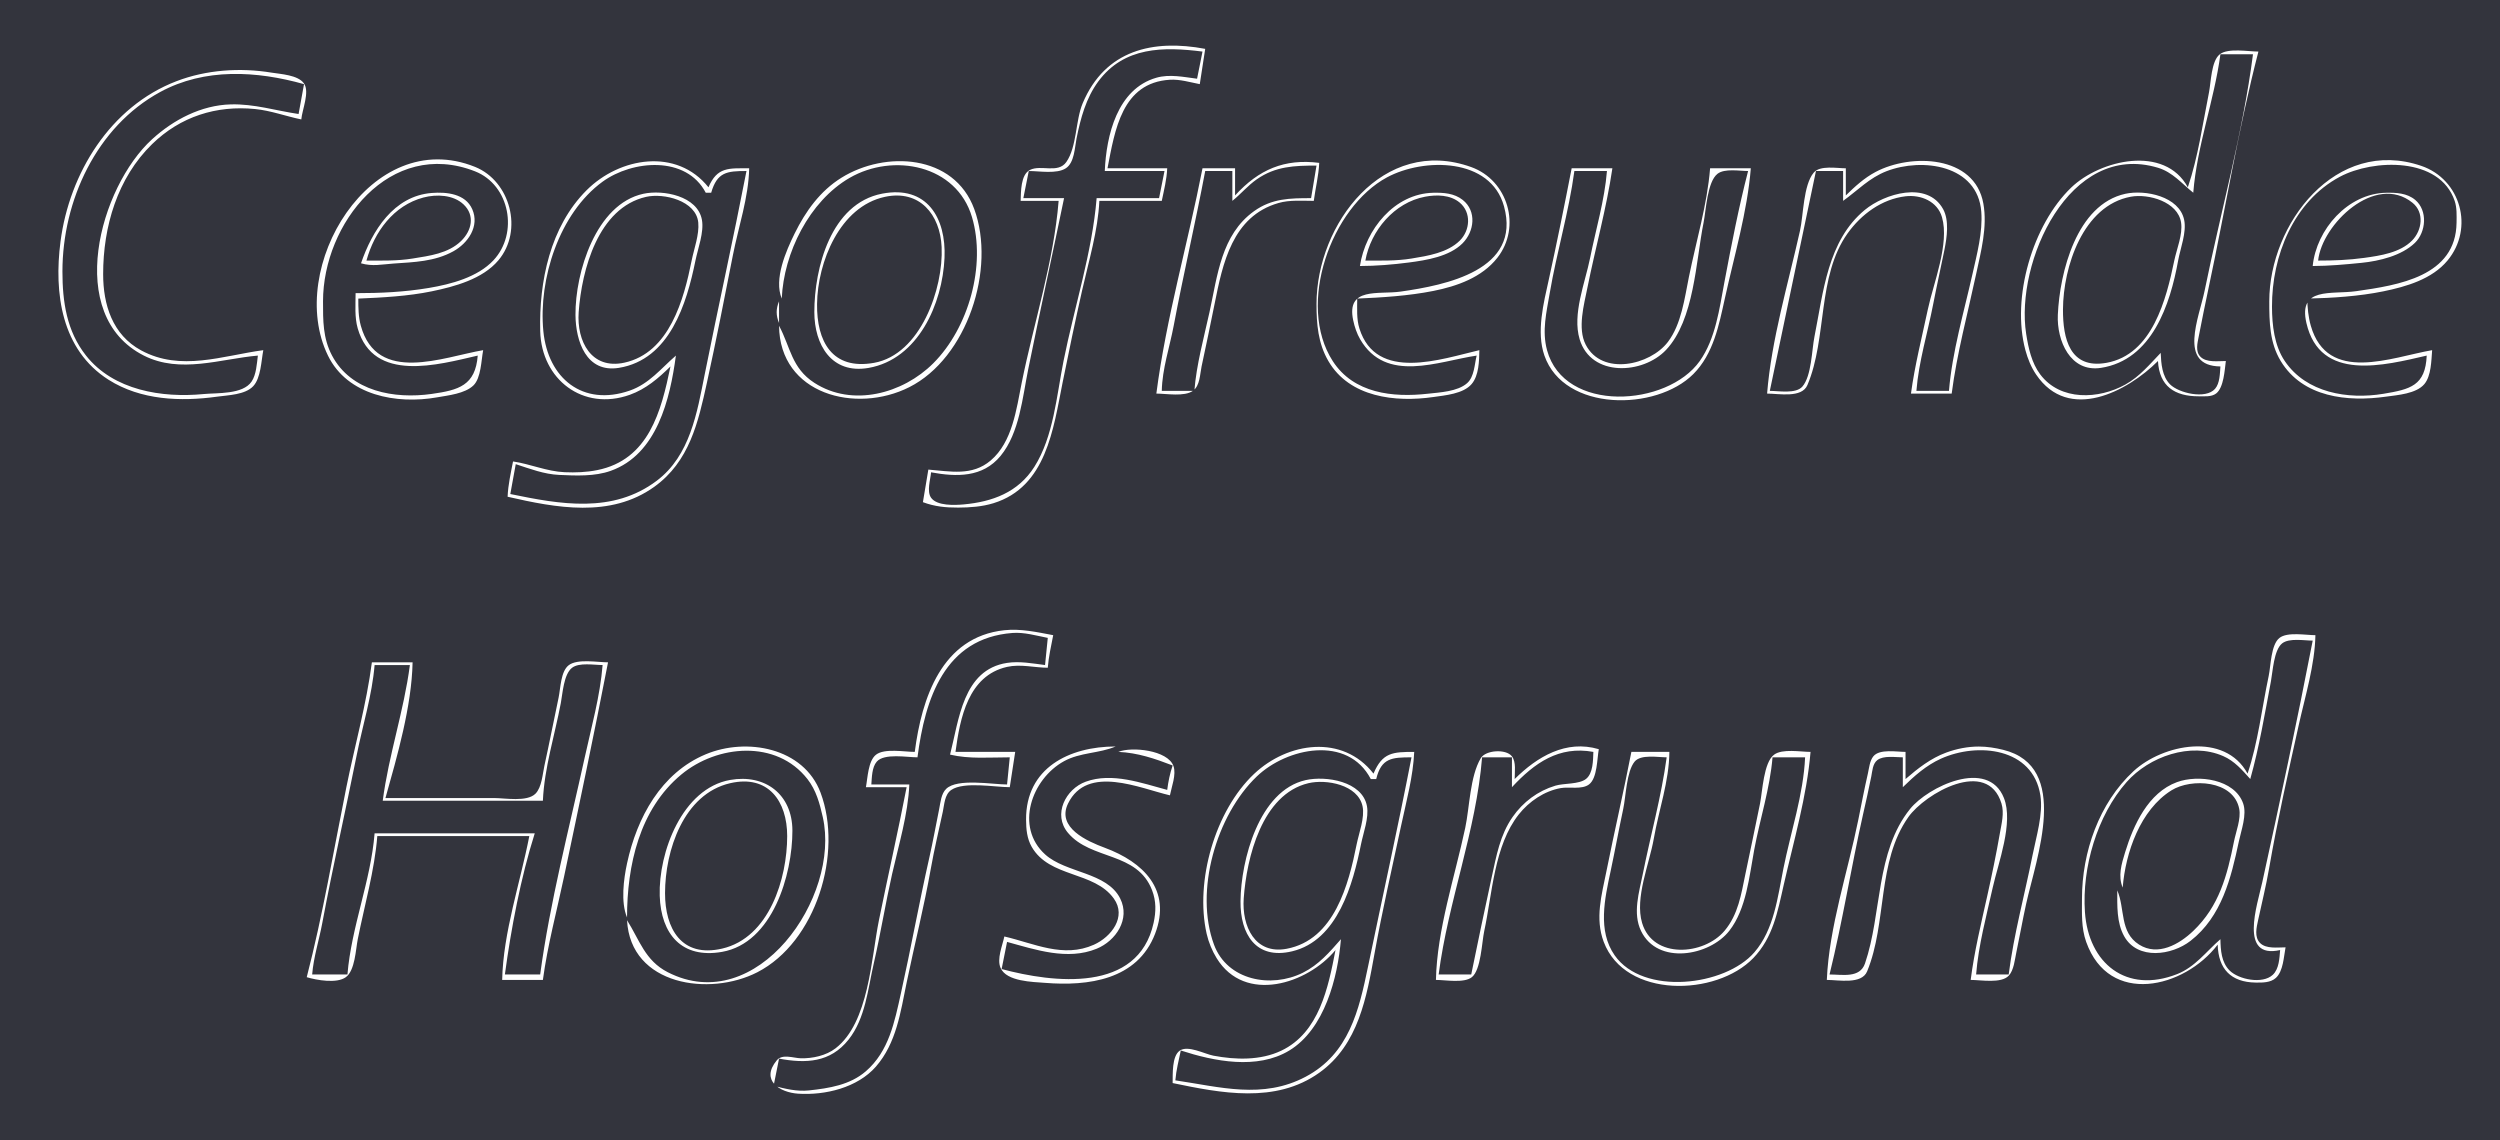 <?xml version="1.0" standalone="yes"?>
<svg xmlns="http://www.w3.org/2000/svg" width="921" height="420">
<path style="fill:#33343d; stroke:none;" d="M0 0L0 420L921 420L921 0L0 0M444 18L442 31C438.411 30.304 434.682 29.157 431 29.379C413.292 30.446 410.728 47.931 408 62L430 62C429.82 66.122 428.83 69.974 428 74L405 74C404.528 84.836 401.034 96.409 398.65 107C396.11 118.287 393.718 129.655 391.449 141C388.048 158 385.449 179.373 366 185.377C361.835 186.663 357.33 186.985 353 186.999C348.398 187.014 344.322 186.619 340 185L342 173C350.106 173.64 358.122 175.456 364.957 169.657C372.982 162.848 374.442 150.725 376.4 141C380.815 119.061 388.225 96.299 390 74L376 74C376.142 70.71 375.979 64.344 379.433 62.603C383.497 60.554 389.777 64.051 392.836 59.682C396.748 54.093 396.173 44.403 398.876 38C407.153 18.388 424.808 14.384 444 18M379 63L377 73L392 73C387.666 94.011 383.074 114.975 378.801 136C376.69 146.385 375.593 159.485 368.61 167.96C362.005 175.975 352.366 175.739 343 174C342.788 176.685 341.324 181.042 343.042 183.411C345.227 186.424 351.765 186.123 355 185.829C365.612 184.867 375.094 181.383 381.049 171.996C388.128 160.836 389.256 145.725 391.8 133C395.729 113.354 402.371 92.948 404 73L427 73L429 63L407 63C407.566 49.846 411.613 32.773 426 28.638C430.899 27.23 436.082 28.378 441 29L443 19C428.679 17.19 414.118 17.144 404.613 30.001C400.055 36.165 398.087 43.614 396.6 51C395.929 54.335 395.831 59.907 392.686 61.972C389.295 64.2 382.894 63 379 63M832 19C824.6 47.601 819.825 77.101 813.661 106C812.387 111.974 811.177 118.004 810.005 124C809.543 126.364 808.723 129.424 810.618 131.397C812.805 133.673 817.154 132.998 820 133C819.557 136.289 819.257 142.804 816.411 144.972C814.697 146.278 812.018 145.995 810 145.998C801.122 146.013 795.482 142.273 795 133C783.749 144.244 762.099 155.691 750.108 137.985C748.256 135.25 747.019 132.175 746.159 129C740.935 109.713 748.78 82.806 763.039 69.093C773.656 58.884 797.428 53.233 806 69C809.781 57.853 811.491 45.544 813.8 34C814.533 30.335 814.618 22.505 817.738 20.028C820.824 17.579 828.254 19 832 19M818 20C815.697 37.103 809.363 53.755 808 71C803.754 67.617 800.418 63.435 795 61.8C762.267 51.926 742.334 96.715 746.439 123C747.245 128.158 748.43 133.706 751.638 137.957C759.078 147.816 773.216 147.099 783 141.651C788.252 138.727 791.902 134.27 796 130C796.172 133.948 796.491 138.592 799.43 141.581C802.591 144.796 812.545 147.194 816.012 143.258C817.818 141.207 817.796 137.56 818 135C802.198 134.813 810.163 117.022 812.199 107C818.051 78.202 826.237 49.138 830 20L818 20M111 44C105.32 42.825 99.796 40.75 94 40.17C79.676 38.737 66.442 42.959 56.04 53.09C43.209 65.587 37.993 83.56 38 101C38.004 112.226 41.412 123.353 52.001 129.084C66.604 136.988 81.983 131.022 97 129C96.24 132.92 96.123 139.289 93.262 142.297C90.249 145.464 84.045 145.567 80 146.13C66.501 148.011 51.857 147.424 40 139.907C22.616 128.885 19.823 107.979 22.289 89C25.564 63.8 40.66 39.249 65 29.915C76.009 25.693 88.4 24.859 100 26.754C103.424 27.313 109.734 27.598 111.958 30.703C114.198 33.831 111.291 40.436 111 44M95 131C81.225 132.201 66.437 137.784 53 131.001C23.597 116.157 36.703 68.906 56.039 51.289C63.936 44.095 74.109 38.757 85 38.456C93.61 38.218 101.622 40.768 110 42L112 31C94.553 26.095 75.436 24.958 59 33.901C35.508 46.683 23.01 73.957 23 100C22.996 111.121 24.556 121.969 31.681 130.985C41.837 143.84 59.702 146.65 75 145.17C80.023 144.684 89.437 145.381 92.686 140.57C94.433 137.983 94.611 134.011 95 131M132 110C132.009 113.38 132.022 116.712 132.928 120C138.915 141.711 163.275 131.503 178 129C177.28 132.713 177.238 139.27 174.4 142.005C171.264 145.029 165.103 145.66 161 146.385C146.148 149.009 128.01 145.743 120.821 131C105.079 98.715 136.712 46.077 175 61.478C187.986 66.702 192.882 84.922 183.606 95.907C177.769 102.82 167.515 105.578 159 107.334C150.307 109.127 140.848 109.62 132 110M261 69C264.215 61.422 268.503 62 276 62C275.778 72.757 272.071 83.481 270.001 94C266.915 109.682 263.854 125.388 260.424 141C257.212 155.625 253.987 170.061 241 179.363C224.857 190.924 204.786 187.077 187 183C187.19 178.577 188.159 174.336 189 170C195.44 170.951 201.41 173.67 208 173.961C212.028 174.138 216.042 173.984 220 173.192C239.011 169.389 243.582 151.569 247 135C242.558 139.347 237.952 143.333 232 145.451C214.786 151.578 199.457 139.795 199.015 122C198.56 103.736 202.632 83.555 216.093 70.093C228.303 57.884 249.325 54.378 261 69M287 120C291.246 127.927 291.571 135.578 300.001 141.031C314.017 150.099 332.6 145.053 343.826 133.826C356.871 120.781 363.319 97.712 358.087 80C352.391 60.715 329.079 56.226 313 65.529C298.142 74.126 288.724 93.194 288 110C285.009 102.856 289.556 92.493 292.756 86C296.783 77.83 302.131 70.352 310 65.468C326.138 55.451 351.475 56.772 358.907 77C366.998 99.022 356.288 131.876 335 142.623C315.342 152.546 287.212 145.316 287 120M486 60C485.796 64.747 484.607 69.302 484 74C479.711 74 475.167 73.591 471 74.789C453.994 79.677 450.45 97 447.449 112C445.912 119.685 444.3 127.334 442.661 135C442.056 137.832 442.091 142.112 439.486 143.972C436.3 146.247 429.738 145 426 145C429.598 117.137 437.652 89.578 443 62L455 62L455 72C463.727 62.446 473.174 58.381 486 60M500 110C500 113.636 499.702 117.484 500.804 121C507.039 140.885 531.151 132.204 545 129C544.918 132.944 544.856 138.312 542.146 141.49C539.066 145.103 532.37 145.641 528 146.271C514.094 148.275 497.166 146.42 489.363 133C485.56 126.459 484.998 119.372 485 112C485.009 82.47 509.65 49.931 542 61.549C555.534 66.409 560.595 83.556 551.606 94.996C545.928 102.224 536.746 105.453 528 107.192C518.985 108.984 509.169 109.606 500 110M719 145L704 145C705.393 134.656 708.037 124.222 710.211 114C712.267 104.329 718.251 89.767 715.427 80.004C713.745 74.185 707.665 71.647 702 72.315C693.248 73.347 685.67 78.942 680.638 86C669.391 101.778 673.191 124.537 665.856 141.852C663.777 146.759 655.346 145 651 145C652.582 125.127 658.779 104.465 663.116 85C664.405 79.215 664.319 68.231 668.164 63.603C670.487 60.808 676.764 62 680 62L680 72C683.388 68.684 686.777 65.564 691 63.327C703.94 56.475 727.462 57.072 730.671 75C732.218 83.65 729.798 92.602 728 101C724.897 115.49 720.897 130.314 719 145M850 110C850.07 113.392 850.361 116.719 851.301 120C857.471 141.544 881.121 131.56 896 129C895.703 132.757 895.672 138.472 893.142 141.49C890.138 145.073 883.297 145.526 879 146.13C864.826 148.123 848.374 146.452 840.214 133C836.133 126.273 835.997 118.607 836 111C836.011 82.355 860.53 50.383 892 61.104C906.546 66.059 911.572 84.065 901.66 95.985C895.944 102.858 886.468 105.6 878 107.334C869.143 109.147 859.036 109.813 850 110M176 131C161.465 134.332 137.629 141.205 131.789 121C130.586 116.836 131 112.286 131 108C140.139 108 148.967 107.602 158 106.079C166.151 104.705 175.942 102.141 181.786 95.895C191.11 85.931 187.836 68.153 175 63.119C143.695 50.842 119.011 82.352 119 111C118.997 118.053 118.931 124.589 122.327 131C129.351 144.26 145.317 147.054 159 145.13C169.03 143.721 175.124 141.996 176 131M249 131C246.841 147.029 242.065 167.357 225 173.451C219.068 175.57 212.213 175.243 206 174.961C200.437 174.708 195.241 172.705 190 171L188 182C206.305 185.778 225.722 189.36 241.985 177.076C254.219 167.835 256.792 152.04 259.6 138C264.607 112.973 270.14 88.061 275 63C267.728 63.001 264.195 63.425 262 71L260 71C252.814 57.271 233.001 58.929 222 66.928C206.022 78.546 198.311 102.797 200.17 122C201.849 139.354 214.689 149.912 232 143.893C239.16 141.403 243.487 135.768 249 131M454 74L454 63L444 63C440.409 82.058 435.984 100.946 432.389 120C430.885 127.972 428.169 135.851 428 144L440 144C440.773 134.281 443.487 124.511 445.576 115C448.522 101.585 449.868 86.48 462.001 77.789C468.585 73.073 475.245 73 483 73L485 61C476.887 61 469.925 61.23 463.004 66.055C459.685 68.368 457.129 71.487 454 74M544 131C529.742 133.106 510.629 141.357 501.086 124.999C499.851 122.883 499.024 120.39 498.518 118C495.892 105.597 507.808 108.594 516 107.421C532.632 105.039 560.557 99.555 554.072 76C549.119 58.012 524.508 58.071 511 65.324C490.422 76.374 477.558 112.164 490.97 132.999C498.677 144.972 513.163 146.496 526 145.05C530.436 144.55 536.969 144.27 540.486 141.157C543.151 138.798 543.199 134.251 544 131M679 74L679 63L669 63L652 144C655.299 144 661.606 145.188 664.012 142.397C667.382 138.486 667.456 128.955 668.449 124C671.736 107.593 673.24 88.684 687.001 77.329C694.226 71.368 710.013 66.46 715.846 77.043C718.153 81.229 717.239 87.518 716.335 92C714.988 98.678 713.487 105.31 712.197 112C710.148 122.622 706.854 133.193 706 144L718 144C719.162 129.776 723.519 114.937 726.651 101C728.286 93.724 730.487 85.499 729.906 78C728.57 60.779 708.217 57.958 695 63.069C688.681 65.512 684.365 70.151 679 74M894 131C878.462 134.562 854.729 140.917 849.681 119C846.579 105.536 858.875 108.571 868 107.271C883.569 105.052 904.786 101.847 904.996 82C905.024 79.355 905.157 76.541 904.297 74C898.788 57.718 874.313 58.556 862 65.123C844.878 74.256 836.941 94.342 837.001 113C837.022 119.718 837.843 127.285 841.699 133C849.62 144.738 864.958 147.235 878 145.08C888.014 143.425 893.523 142.071 894 131M594 62C591.831 76.752 587.727 91.363 584.8 106C583.559 112.208 581.079 120.969 584.179 126.985C590.166 138.603 607.892 134.581 614.442 125.985C619.432 119.436 620.601 109.864 622.199 102C624.868 88.864 628.936 75.367 630 62L645 62C643.732 77.929 638.853 94.391 635.424 110C633.276 119.781 631.219 130.411 623.815 137.815C610.085 151.545 576.21 151.747 568.966 131C565.917 122.268 568.673 111.661 570.576 103C573.567 89.382 576.346 75.687 579 62L594 62M580 63C577.96 78.153 573.482 92.933 570.919 108C569.722 115.038 568.004 121.899 569.927 129C576.253 152.352 614.211 149.913 626.2 132.996C632.023 124.779 633.445 113.659 635.261 104C637.827 90.348 640.521 76.447 644 63C640.849 63 635.367 61.974 632.728 64.028C628.941 66.975 628.501 77.525 627.6 82C624.724 96.288 624.216 117.798 613.787 128.895C605.277 137.95 586.147 138.997 581.943 125C579.153 115.711 583.965 104.176 585.8 95C587.908 84.462 591.147 73.716 592 63L580 63M133 97C137.086 85.001 145.039 72.216 159 71.093C164.5 70.651 171.473 71.34 173.99 77.094C176.737 83.375 172.408 89.597 166.999 92.583C160.146 96.368 152.559 96.569 145 97.09C140.708 97.385 137.213 98.234 133 97M237 71.39C244.275 69.805 256.986 72.152 258.593 81.001C259.417 85.543 257.105 91.54 256.199 96C252.982 111.835 246.749 132.471 228 135.518C215.973 137.472 212.073 125.686 212.005 116C211.895 100.447 219.499 75.203 237 71.39M325 71.34C341.449 68.189 348.607 80.235 347.961 95C347.221 111.889 338.259 132.331 320 135.535C306.283 137.942 300.005 126.934 300 115C299.994 98.811 306.061 74.968 325 71.34M501 98C503.011 84.585 513.703 71.315 528 71.015C531.826 70.935 535.737 71.179 538.867 73.653C544.08 77.773 543.179 85.279 538.772 89.671C533.915 94.512 525.549 95.857 519 96.711C513.111 97.478 506.939 97.984 501 98M783 71.39C790.319 69.796 802.843 72.33 804.643 81.001C805.599 85.607 803.245 91.461 802.424 96C799.507 112.139 792.839 132.599 774 135.521C762.694 137.274 757.686 125.529 758.104 116C758.79 100.385 765.01 75.308 783 71.39M852 98C853.356 84.472 864.961 71.31 879 71.015C882.752 70.937 886.753 71.118 889.772 73.653C894.427 77.561 893.793 85.468 889.656 89.471C884.781 94.188 876.561 96.171 870 96.829C864.071 97.425 857.96 97.984 852 98M135 96C140.708 96 146.349 96.163 152 95.246C158.241 94.234 165.113 93.403 169.867 88.786C173.789 84.977 175.074 79.382 170.772 75.303C166.989 71.717 160.777 71.5 156 72.764C144.971 75.681 137.886 85.453 135 96M238 72.529C220.367 76.57 214.316 99.344 213.184 115C212.408 125.739 217.867 136.248 230 133.61C246.66 129.987 251.959 110.204 254.8 96C255.659 91.707 257.661 86.389 257.243 82.001C256.472 73.911 244.524 71.034 238 72.529M326 72.519C309.338 76.107 301.187 96.583 301.004 112C300.841 125.704 306.5 136.444 322 133.671C339.115 130.608 347.595 106.334 346.896 91C346.351 79.049 338.804 69.761 326 72.519M503 96C508.707 96 514.351 96.169 520 95.246C525.999 94.266 533.256 93.118 537.772 88.66C541.608 84.872 542.114 78.298 537.772 74.653C534.29 71.73 529.249 71.666 525 72.468C513.69 74.601 504.975 84.921 503 96M785 72.468C767.378 75.714 760.075 98.316 760.001 114C759.95 124.728 762.511 136.062 776 133.671C792.981 130.66 798.079 110.122 801.003 96C801.884 91.744 804.174 86.373 803.512 82.001C802.347 74.313 791.496 71.272 785 72.468M854 96C859.768 96 865.283 95.792 871 95C876.948 94.176 884.181 93.105 888.606 88.61C892.308 84.848 893.193 78.281 888.772 74.703C875.103 63.641 855.369 82.632 854 96M287 111L287 119C285.839 116.23 285.839 113.77 287 111M388 234C387.225 237.997 386.323 241.937 386 246C381.007 245.959 375.927 244.566 371 245.681C356.676 248.923 353.682 264.511 352 277L374 277L372 290C366.479 290 355.099 287.824 350.434 291.028C347.97 292.72 347.909 296.355 347.339 299C345.831 306 344.165 312.947 342.916 320C340.422 334.078 336.902 347.999 334.003 362C331.763 372.821 330.251 384.293 322.671 392.957C315.89 400.708 303.962 403.581 294 402.91C287.366 402.464 279.998 398.082 286.175 390.607C288.215 388.139 292.33 389.807 295 389.871C299.357 389.975 304.335 388.892 307.826 386.196C320.097 376.723 320.937 353.091 323.801 339C327.123 322.655 330.824 306.377 334 290L319 290C319.656 286.615 319.803 280.303 322.728 278.028C325.861 275.59 333.219 277 337 277C339.559 257.182 346.923 234.644 370 232.174C376.052 231.526 382.085 232.885 388 234M338 279C334.181 279 325.738 277.414 322.988 280.603C321.188 282.692 321.207 286.409 321 289L335 289C334.521 299.985 331.07 311.293 328.65 322C326.175 332.954 324.396 344.059 321.881 355C319.721 364.395 318.817 375.174 312.61 382.996C305.879 391.478 296.903 391.839 287 390L285 400C289.275 401.106 293.555 402.189 298 401.711C305.434 400.91 313.114 399.718 318.96 394.671C327.486 387.31 329.567 376.397 331.884 366C335.589 349.379 338.596 332.611 342.35 316C343.698 310.03 344.788 303.999 346 298C346.486 295.594 346.715 292.407 348.589 290.603C352.709 286.637 365.588 289 371 289L372 279C364.717 279 357.121 279.695 350 278C353.277 265.333 354.689 246.706 371 244.213C375.677 243.498 380.376 244.416 385 245L386 235C381.746 234.175 377.367 232.856 373 233.185C347.92 235.077 340.776 257.505 338 279M853 234C852.772 244.984 849.267 256.305 846.884 267C842.979 284.529 838.986 302.307 835.92 320C834.813 326.384 833.252 332.669 831.885 339C831.311 341.659 830.417 345.192 832.604 347.397C834.845 349.655 839.116 348.998 842 349C841.335 352.431 841.169 357.757 838.436 360.258C836.479 362.048 833.484 362.012 831 361.981C821.878 361.87 817.21 356.942 817 348C804.654 364.159 777 370.747 768.549 347C766.706 341.822 766.998 336.406 767 331C767.007 313.926 773.28 295.828 786.001 284.093C796.769 274.16 819.587 269.526 828 285C831.858 273.604 833.281 260.796 835.789 249C836.572 245.319 836.595 237.523 839.738 235.028C842.667 232.703 849.457 234 853 234M829 287C826.016 283.657 823.206 280.365 818.999 278.533C806.954 273.287 791.736 278.739 783.465 288.09C772.55 300.429 766.966 319.675 768.089 336C769.393 354.947 783.373 366.174 802 358.881C808.69 356.262 812.754 350.538 818 346C818.086 350.047 818.335 354.538 821.419 357.57C824.773 360.868 833.491 362.643 837.272 359.142C839.626 356.962 839.757 352.965 840 350C824.695 353.463 831.611 333.255 833.424 325C839.921 295.424 846.235 265.727 852 236C848.877 236 843.34 234.963 840.738 237.028C837.669 239.464 837.296 247.368 836.611 251C834.351 262.978 832.299 275.265 829 287M152 244C151.667 260.123 146.359 278.494 142 294L182 294C186.05 294 194.135 295.53 197.262 292.397C199.607 290.046 199.895 285.101 200.576 282C202.401 273.689 204.019 265.323 205.789 257C206.507 253.625 206.547 247.261 209.564 245.028C212.834 242.608 220.112 244 224 244C218.884 270.382 213.347 296.713 207.789 323C205.127 335.594 201.718 348.243 200 361L185 361C185.362 343.47 191.666 325.193 195 308L139 308C137.991 320.681 134.28 333.526 131.8 346C131.047 349.79 130.796 357.489 127.436 359.972C124.08 362.452 116.651 361.079 113 360C118.946 337.019 122.916 313.273 127.6 290C130.669 274.75 135.008 259.423 137 244L152 244M138 245C137.096 256.064 133.625 267.122 131.449 278C127.312 298.68 122.61 319.268 118.739 340C117.556 346.338 115.526 352.563 115 359L128 359C129.433 341.461 136.604 324.539 138 307L197 307C191.857 323.259 188.277 342.094 186 359L199 359C202.596 332.295 209.648 305.336 215.424 279C217.861 267.892 221.097 256.346 222 245C218.849 245 213.368 243.974 210.728 246.028C207.662 248.412 207.281 255.447 206.611 259C204.372 270.867 200.52 282.898 200 295L141 295C143.175 278.156 148.825 261.844 151 245L138 245M231 339C235.621 346.307 237.591 353.858 246 358.164C278.807 374.965 309.768 330.526 303.112 301C301.988 296.013 300.672 291.111 297.468 287.015C285.996 272.349 264.22 274.374 251.001 285.329C235.526 298.153 231 318.878 231 338C228.639 332.373 229.745 323.866 231.015 318C234.645 301.226 243.515 284.766 260 277.877C275.015 271.601 296.07 275.41 302.29 292C310.625 314.23 300.659 347.042 279 358.179C261.524 367.165 232.253 363.155 231 339M411 275C404.963 277.604 398 277.124 392 280.417C380.035 286.983 373.797 304.627 385.044 314.787C392.696 321.699 407.788 321.251 412.682 331.015C416.477 338.587 411.092 346.614 404 349.517C393.241 353.921 381.414 349.843 371 347L369 357C388.06 362.095 419.281 365.961 424.985 340C425.893 335.865 425.969 332.013 424.437 328C418.959 313.651 401.958 316.983 393.434 306.812C387.75 300.03 392.605 290.654 400.001 287.97C409.695 284.451 420.65 288.501 430 291C430.401 287.889 430.994 284.969 432 282C425.44 279.469 419.086 277.305 412 277C416.841 274.97 430.221 276.328 432.307 282.214C433.414 285.338 431.607 289.868 431 293C420.02 290.46 400.554 281.501 393.471 296.015C389.136 304.9 400.543 309.92 407 312.319C421.116 317.561 431.755 327.787 425.532 344C418.99 361.042 400.834 363.359 385 362.086C380.452 361.72 370.848 361.633 368.618 356.606C367.147 353.29 369.311 348.341 370 345C380.932 347.53 391.739 353.091 403 348.03C409.411 345.149 415.133 337.737 410.343 331.043C403.079 320.889 386.673 323.419 380.09 311.996C378.316 308.919 378.03 305.472 378.005 302C377.863 282.894 393.93 275.011 411 275M506 285C509.29 277.18 513.102 277 521 277C520.61 286.059 518.091 295.156 516.211 304C512.89 319.615 509.263 335.294 506.424 351C503.472 367.332 500.499 384.875 486 395.211C469.861 406.716 449.768 402.677 432 399C432.065 395.853 431.678 389.118 434.6 387.068C437.626 384.944 443.779 388.294 447 388.905C455.155 390.453 464.305 390.735 472 387.08C486.04 380.412 489.338 363.726 492 350C481.668 362.481 458.636 369.909 448.214 352.996C446.553 350.301 445.228 347.09 444.529 344C440.149 324.643 447.663 298.62 462.015 285.093C474.458 273.365 494.628 270.425 506 285M589 276C588.338 279.512 588.465 286.644 585.411 288.972C582.787 290.973 578.087 289.786 575 290.329C568.952 291.391 563.294 295.256 559.529 300.015C550.434 311.511 549.784 329.132 546.79 343C545.911 347.072 545.597 357.292 542.258 359.972C539.355 362.303 532.524 361 529 361C529.381 342.562 535.96 323.009 539.789 305C541.417 297.347 541.512 286.1 545.513 279.318C547.287 276.31 554.766 275.82 556.972 278.603C558.621 280.683 557.998 284.528 558 287C566.337 278.738 576.92 272.429 589 276M726 361C727.321 350.599 729.836 340.232 732.116 330C733.811 322.391 735.416 314.683 736.75 307C737.365 303.457 738.428 299.551 737.343 296.004C732.157 279.042 709.163 292.341 703.044 301.001C691.416 317.458 695.251 339.869 687.852 357.852C685.83 362.766 677.306 361 673 361C673.84 341.479 680.741 321.145 684.6 302C685.742 296.335 686.829 290.63 688.12 285C688.582 282.983 688.792 280.253 690.164 278.603C692.488 275.808 698.763 277 702 277L702 287C706.558 283.056 711.284 279.347 717 277.243C720.811 275.84 724.934 275.029 729 275.029C732.032 275.029 735.061 275.513 738 276.24C762.909 282.403 750.169 316.045 746.424 333C745.103 338.984 744.058 345.009 742.789 351C742.242 353.583 741.912 357.36 740.062 359.397C737.298 362.441 729.736 361 726 361M494 346C492.841 360.194 487.948 379.131 475 386.995C463.142 394.197 447.239 390.981 435 387C434.241 390.68 433.306 394.248 433 398C449.383 400.41 465.149 405.066 481 396.673C497 388.201 500.649 372.201 504.003 356C509.317 330.336 515.01 304.731 520 279C512.745 279.001 508.87 279.25 507 287L505 287C496.476 270.716 474.082 275.444 463.004 286.043C448.136 300.268 439.949 328.242 447.235 348C452.102 361.201 468.278 364.202 480 358.341C485.833 355.425 489.793 350.812 494 346M557 290L557 279L546 279C543.853 305.972 533.464 332.178 530 359L542 359C544.476 346.995 546.946 334.973 549.576 323C551.275 315.261 552.59 307.661 557.221 301.004C561.073 295.466 566.527 291.379 573 289.44C576.191 288.484 581.663 289.009 584.272 286.972C586.941 284.889 586.868 280.038 587 277C574.292 274.676 565.29 281.075 557 290M701 290L701 279C698.275 279 693.897 278.242 691.6 280.028C689.885 281.361 689.775 284.045 689.39 286.001C688.468 290.684 687.397 295.344 686.349 300C681.941 319.588 678.804 339.501 674 359C678.729 359 685.178 360.45 687.061 354.941C693.358 336.521 690.91 313.881 703.67 298.015C710.199 289.896 732.385 279.099 738.258 294.015C741.843 303.121 736.147 317.881 734.116 327C731.781 337.48 728.853 348.284 728 359L740 359C741.879 344.213 745.894 329.614 748.8 315C750.146 308.231 752.749 299.896 751.671 293C748.924 275.439 728.534 273.386 715 279.518C709.597 281.965 705.191 285.898 701 290M615 277C614.91 287.866 611.104 298.355 609.25 309C607.64 318.246 602.209 330.759 604.944 340C608.909 353.401 627.688 351.977 635.319 342.906C640.364 336.909 641.467 329.417 643.003 322C644.798 313.332 646.66 304.682 648.4 296C649.291 291.552 649.715 280.877 653.564 278.028C656.665 275.732 663.324 277 667 277C665.674 293.235 660.722 310.109 657.12 326C654.896 335.808 653.193 345.421 645.907 352.96C632.235 367.105 598.716 367.943 590.814 347C587.533 338.305 590.057 329.72 591.8 321C594.739 306.306 598.147 291.71 601 277L615 277M665 279L653 279C652.067 290.424 648.363 301.742 646.261 313C644.441 322.748 643.371 334.871 637.072 342.91C629.77 352.227 610.692 355.642 604.573 342.996C601.394 336.428 603.858 328.712 605.2 322C608.056 307.718 612.057 293.429 614 279C610.798 279 604.449 277.799 602.175 280.603C599.194 284.28 598.99 293.379 598 298C596.362 305.65 594.97 313.353 593.339 321C591.212 330.97 588.476 342.863 594.853 351.96C605.332 366.908 635.523 363.333 646.319 350.826C653.573 342.424 654.905 330.476 657 320C659.676 306.617 664.405 292.649 665 279M269 287.329C281.839 285.072 291.899 292.594 291.921 306C291.948 322.234 284.618 347.399 266 350.671C251.17 353.277 243.496 344.163 243.043 330C242.535 314.084 251.331 290.434 269 287.329M481 287.394C488.454 285.717 501.922 287.802 503.593 297.001C504.369 301.276 502.244 306.807 501.4 311C498.463 325.593 492.86 346.451 476 350.468C462.6 353.66 456.88 344.057 457.004 332C457.159 316.934 463.799 291.262 481 287.394M780 328C782.924 334.777 780.794 343.399 788.044 347.991C794.976 352.381 802.82 347.901 807.996 342.957C817.567 333.814 820.493 322.537 823 310C823.712 306.44 825.636 301.62 824.933 298.001C822.872 287.392 807.274 286.624 800 291.144C788.482 298.301 783.028 314.089 782 327C780.208 322.721 781.572 318.293 782.885 314C785.968 303.924 791.391 292.028 802 288.133C809.758 285.286 823.242 287.002 826.382 296.004C827.822 300.132 825.663 305.893 824.789 310C821.922 323.486 818.49 337.656 806.999 346.606C800.085 351.992 787.526 353.761 782.569 344.96C779.719 339.901 780.001 333.605 780 328M269 288.529C251.773 292.504 245.024 313.407 245 329C244.98 342.048 251.02 352.931 266 349.471C283.442 345.441 290 323.639 290 308C290 295.192 283.066 285.284 269 288.529M482 288.532C464.918 292.601 459.246 315.989 458.184 331C457.463 341.193 462.288 351.725 474 349.531C491.593 346.234 496.836 325.824 499.8 311C500.624 306.882 502.86 301.186 501.958 297.004C500.244 289.064 488.596 286.962 482 288.532z"/>
</svg>
